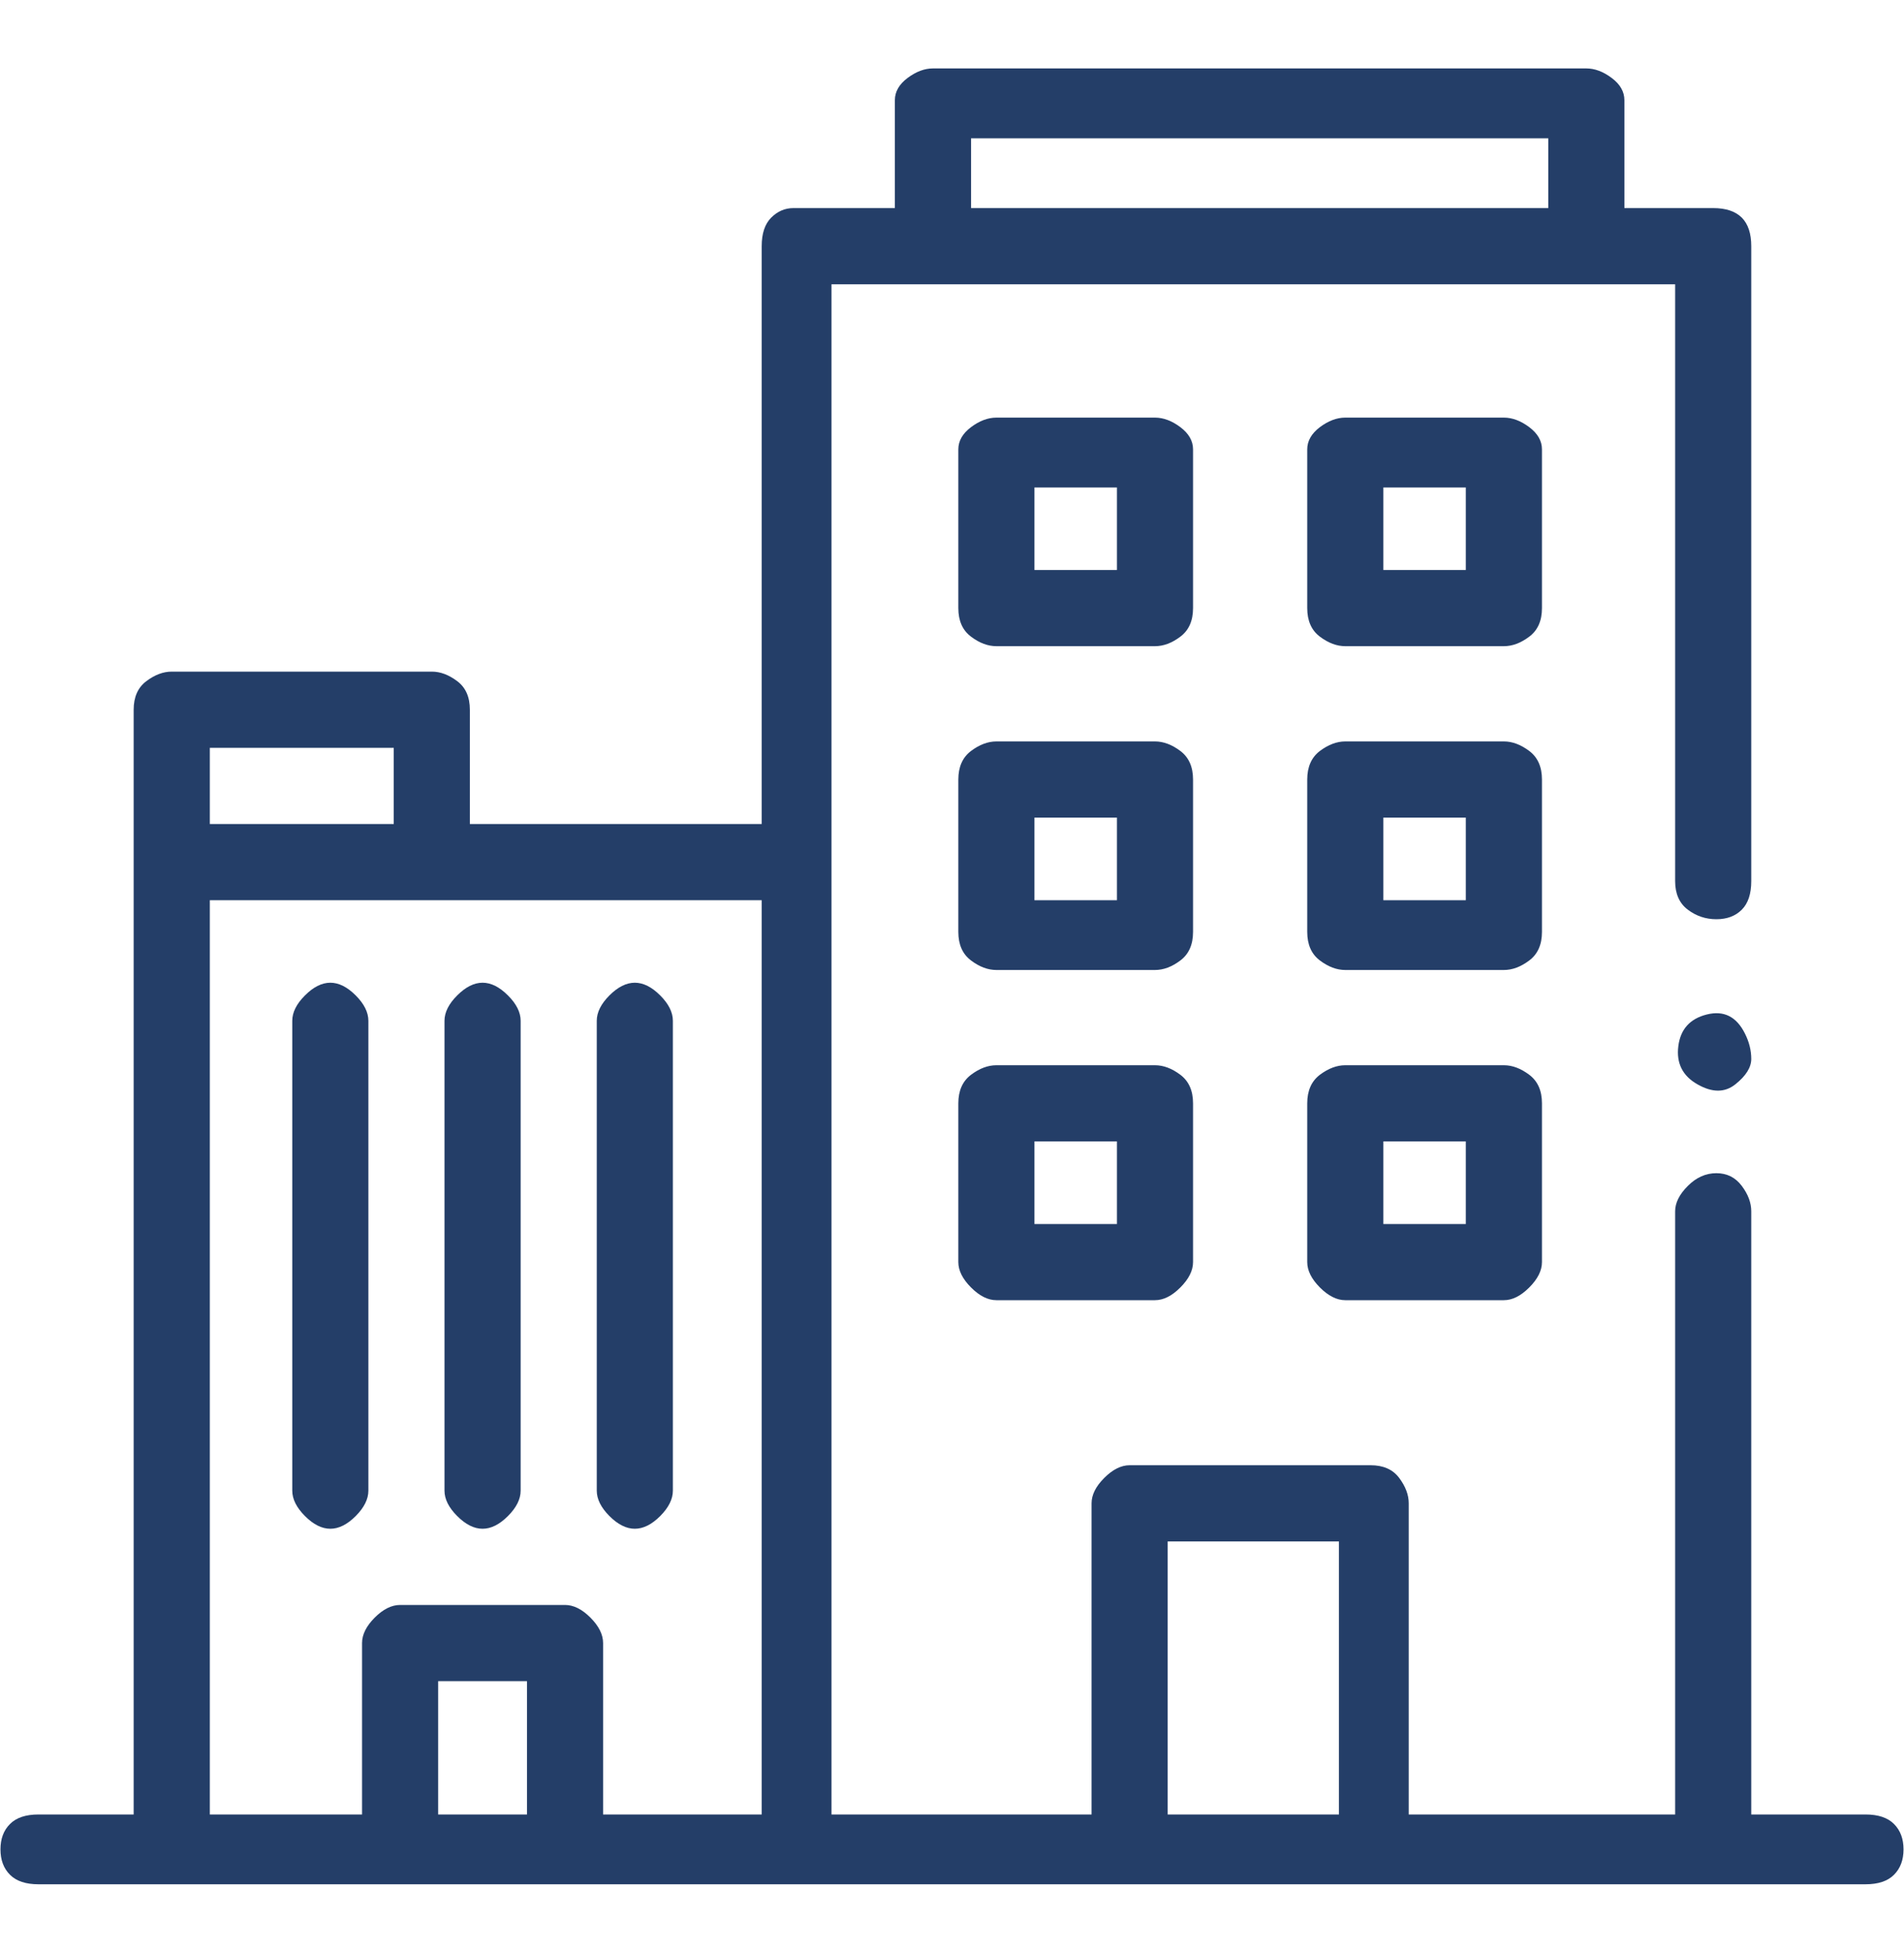 <svg width="40" height="41" viewBox="0 0 40 41" fill="none" xmlns="http://www.w3.org/2000/svg">
<path d="M39.19 38.104H36.791V25.437C36.791 25.259 36.725 25.081 36.592 24.904C36.458 24.726 36.281 24.637 36.058 24.637C35.836 24.637 35.636 24.726 35.459 24.904C35.281 25.081 35.192 25.259 35.192 25.437V38.104H29.595V31.57C29.595 31.392 29.528 31.215 29.395 31.037C29.262 30.859 29.062 30.77 28.795 30.77H23.731C23.554 30.77 23.376 30.859 23.198 31.037C23.02 31.215 22.932 31.392 22.932 31.57V38.104H17.468V5.97H35.192V18.504C35.192 18.77 35.281 18.97 35.459 19.104C35.636 19.237 35.836 19.304 36.058 19.304C36.281 19.304 36.458 19.237 36.592 19.104C36.725 18.97 36.791 18.77 36.791 18.504V5.17C36.791 4.904 36.725 4.704 36.592 4.57C36.458 4.437 36.258 4.37 35.992 4.37H34.126V2.104C34.126 1.926 34.037 1.77 33.859 1.637C33.682 1.504 33.504 1.437 33.326 1.437H19.6C19.422 1.437 19.245 1.504 19.067 1.637C18.889 1.77 18.8 1.926 18.8 2.104V4.37H16.668C16.49 4.37 16.335 4.437 16.202 4.57C16.068 4.704 16.002 4.904 16.002 5.17V17.304H9.871V14.904C9.871 14.637 9.783 14.437 9.605 14.304C9.427 14.17 9.25 14.104 9.072 14.104H3.608C3.43 14.104 3.253 14.17 3.075 14.304C2.897 14.437 2.808 14.637 2.808 14.904V38.104H0.809C0.543 38.104 0.343 38.17 0.21 38.304C0.076 38.437 0.01 38.615 0.01 38.837C0.01 39.059 0.076 39.237 0.21 39.37C0.343 39.504 0.543 39.57 0.809 39.57H39.19C39.457 39.57 39.657 39.504 39.79 39.37C39.923 39.237 39.99 39.059 39.99 38.837C39.99 38.615 39.923 38.437 39.79 38.304C39.657 38.17 39.457 38.104 39.19 38.104ZM20.4 2.904H32.527V4.37H20.4V2.904ZM4.408 15.704H8.272V17.304H4.408V15.704ZM11.071 38.104H9.205V35.304H11.071V38.104ZM16.002 38.104H12.67V34.504C12.67 34.326 12.581 34.148 12.404 33.97C12.226 33.792 12.048 33.704 11.87 33.704H8.406C8.228 33.704 8.05 33.792 7.872 33.97C7.695 34.148 7.606 34.326 7.606 34.504V38.104H4.408V18.904H16.002V38.104ZM28.129 38.104H24.531V32.37H28.129V38.104ZM36.658 21.704C36.48 21.348 36.214 21.215 35.858 21.304C35.503 21.392 35.303 21.615 35.259 21.97C35.214 22.326 35.348 22.593 35.659 22.77C35.97 22.948 36.236 22.948 36.458 22.77C36.68 22.593 36.791 22.415 36.791 22.237C36.791 22.059 36.747 21.881 36.658 21.704ZM25.064 9.437C25.064 9.259 24.975 9.104 24.797 8.97C24.62 8.837 24.442 8.77 24.264 8.77H20.933C20.755 8.77 20.577 8.837 20.4 8.97C20.222 9.104 20.133 9.259 20.133 9.437V12.77C20.133 13.037 20.222 13.237 20.4 13.37C20.577 13.504 20.755 13.57 20.933 13.57H24.264C24.442 13.57 24.62 13.504 24.797 13.37C24.975 13.237 25.064 13.037 25.064 12.77V9.437ZM23.465 11.97H21.732V10.237H23.465V11.97ZM32.394 9.437C32.394 9.259 32.305 9.104 32.127 8.97C31.949 8.837 31.772 8.77 31.594 8.77H28.262C28.085 8.77 27.907 8.837 27.729 8.97C27.552 9.104 27.463 9.259 27.463 9.437V12.77C27.463 13.037 27.552 13.237 27.729 13.37C27.907 13.504 28.085 13.57 28.262 13.57H31.594C31.772 13.57 31.949 13.504 32.127 13.37C32.305 13.237 32.394 13.037 32.394 12.77V9.437ZM30.794 11.97H29.062V10.237H30.794V11.97ZM25.064 16.37C25.064 16.104 24.975 15.904 24.797 15.77C24.62 15.637 24.442 15.57 24.264 15.57H20.933C20.755 15.57 20.577 15.637 20.4 15.77C20.222 15.904 20.133 16.104 20.133 16.37V19.57C20.133 19.837 20.222 20.037 20.4 20.17C20.577 20.304 20.755 20.37 20.933 20.37H24.264C24.442 20.37 24.62 20.304 24.797 20.17C24.975 20.037 25.064 19.837 25.064 19.57V16.37ZM23.465 18.904H21.732V17.17H23.465V18.904ZM32.394 16.37C32.394 16.104 32.305 15.904 32.127 15.77C31.949 15.637 31.772 15.57 31.594 15.57H28.262C28.085 15.57 27.907 15.637 27.729 15.77C27.552 15.904 27.463 16.104 27.463 16.37V19.57C27.463 19.837 27.552 20.037 27.729 20.17C27.907 20.304 28.085 20.37 28.262 20.37H31.594C31.772 20.37 31.949 20.304 32.127 20.17C32.305 20.037 32.394 19.837 32.394 19.57V16.37ZM30.794 18.904H29.062V17.17H30.794V18.904ZM24.264 22.37H20.933C20.755 22.37 20.577 22.437 20.4 22.57C20.222 22.704 20.133 22.904 20.133 23.17V26.504C20.133 26.681 20.222 26.859 20.4 27.037C20.577 27.215 20.755 27.304 20.933 27.304H24.264C24.442 27.304 24.62 27.215 24.797 27.037C24.975 26.859 25.064 26.681 25.064 26.504V23.17C25.064 22.904 24.975 22.704 24.797 22.57C24.62 22.437 24.442 22.37 24.264 22.37ZM23.465 25.704H21.732V23.97H23.465V25.704ZM31.594 22.37H28.262C28.085 22.37 27.907 22.437 27.729 22.57C27.552 22.704 27.463 22.904 27.463 23.17V26.504C27.463 26.681 27.552 26.859 27.729 27.037C27.907 27.215 28.085 27.304 28.262 27.304H31.594C31.772 27.304 31.949 27.215 32.127 27.037C32.305 26.859 32.394 26.681 32.394 26.504V23.17C32.394 22.904 32.305 22.704 32.127 22.57C31.949 22.437 31.772 22.37 31.594 22.37ZM30.794 25.704H29.062V23.97H30.794V25.704ZM6.94 20.637C6.762 20.637 6.584 20.726 6.407 20.904C6.229 21.081 6.14 21.259 6.14 21.437V31.304C6.14 31.481 6.229 31.659 6.407 31.837C6.584 32.015 6.762 32.104 6.94 32.104C7.117 32.104 7.295 32.015 7.473 31.837C7.65 31.659 7.739 31.481 7.739 31.304V21.437C7.739 21.259 7.65 21.081 7.473 20.904C7.295 20.726 7.117 20.637 6.94 20.637ZM10.138 32.104C10.316 32.104 10.493 32.015 10.671 31.837C10.849 31.659 10.938 31.481 10.938 31.304V21.437C10.938 21.259 10.849 21.081 10.671 20.904C10.493 20.726 10.316 20.637 10.138 20.637C9.96 20.637 9.783 20.726 9.605 20.904C9.427 21.081 9.338 21.259 9.338 21.437V31.304C9.338 31.481 9.427 31.659 9.605 31.837C9.783 32.015 9.96 32.104 10.138 32.104ZM13.336 32.104C13.514 32.104 13.692 32.015 13.87 31.837C14.047 31.659 14.136 31.481 14.136 31.304V21.437C14.136 21.259 14.047 21.081 13.87 20.904C13.692 20.726 13.514 20.637 13.336 20.637C13.159 20.637 12.981 20.726 12.803 20.904C12.626 21.081 12.537 21.259 12.537 21.437V31.304C12.537 31.481 12.626 31.659 12.803 31.837C12.981 32.015 13.159 32.104 13.336 32.104Z" fill="#243E68"/>
</svg>
